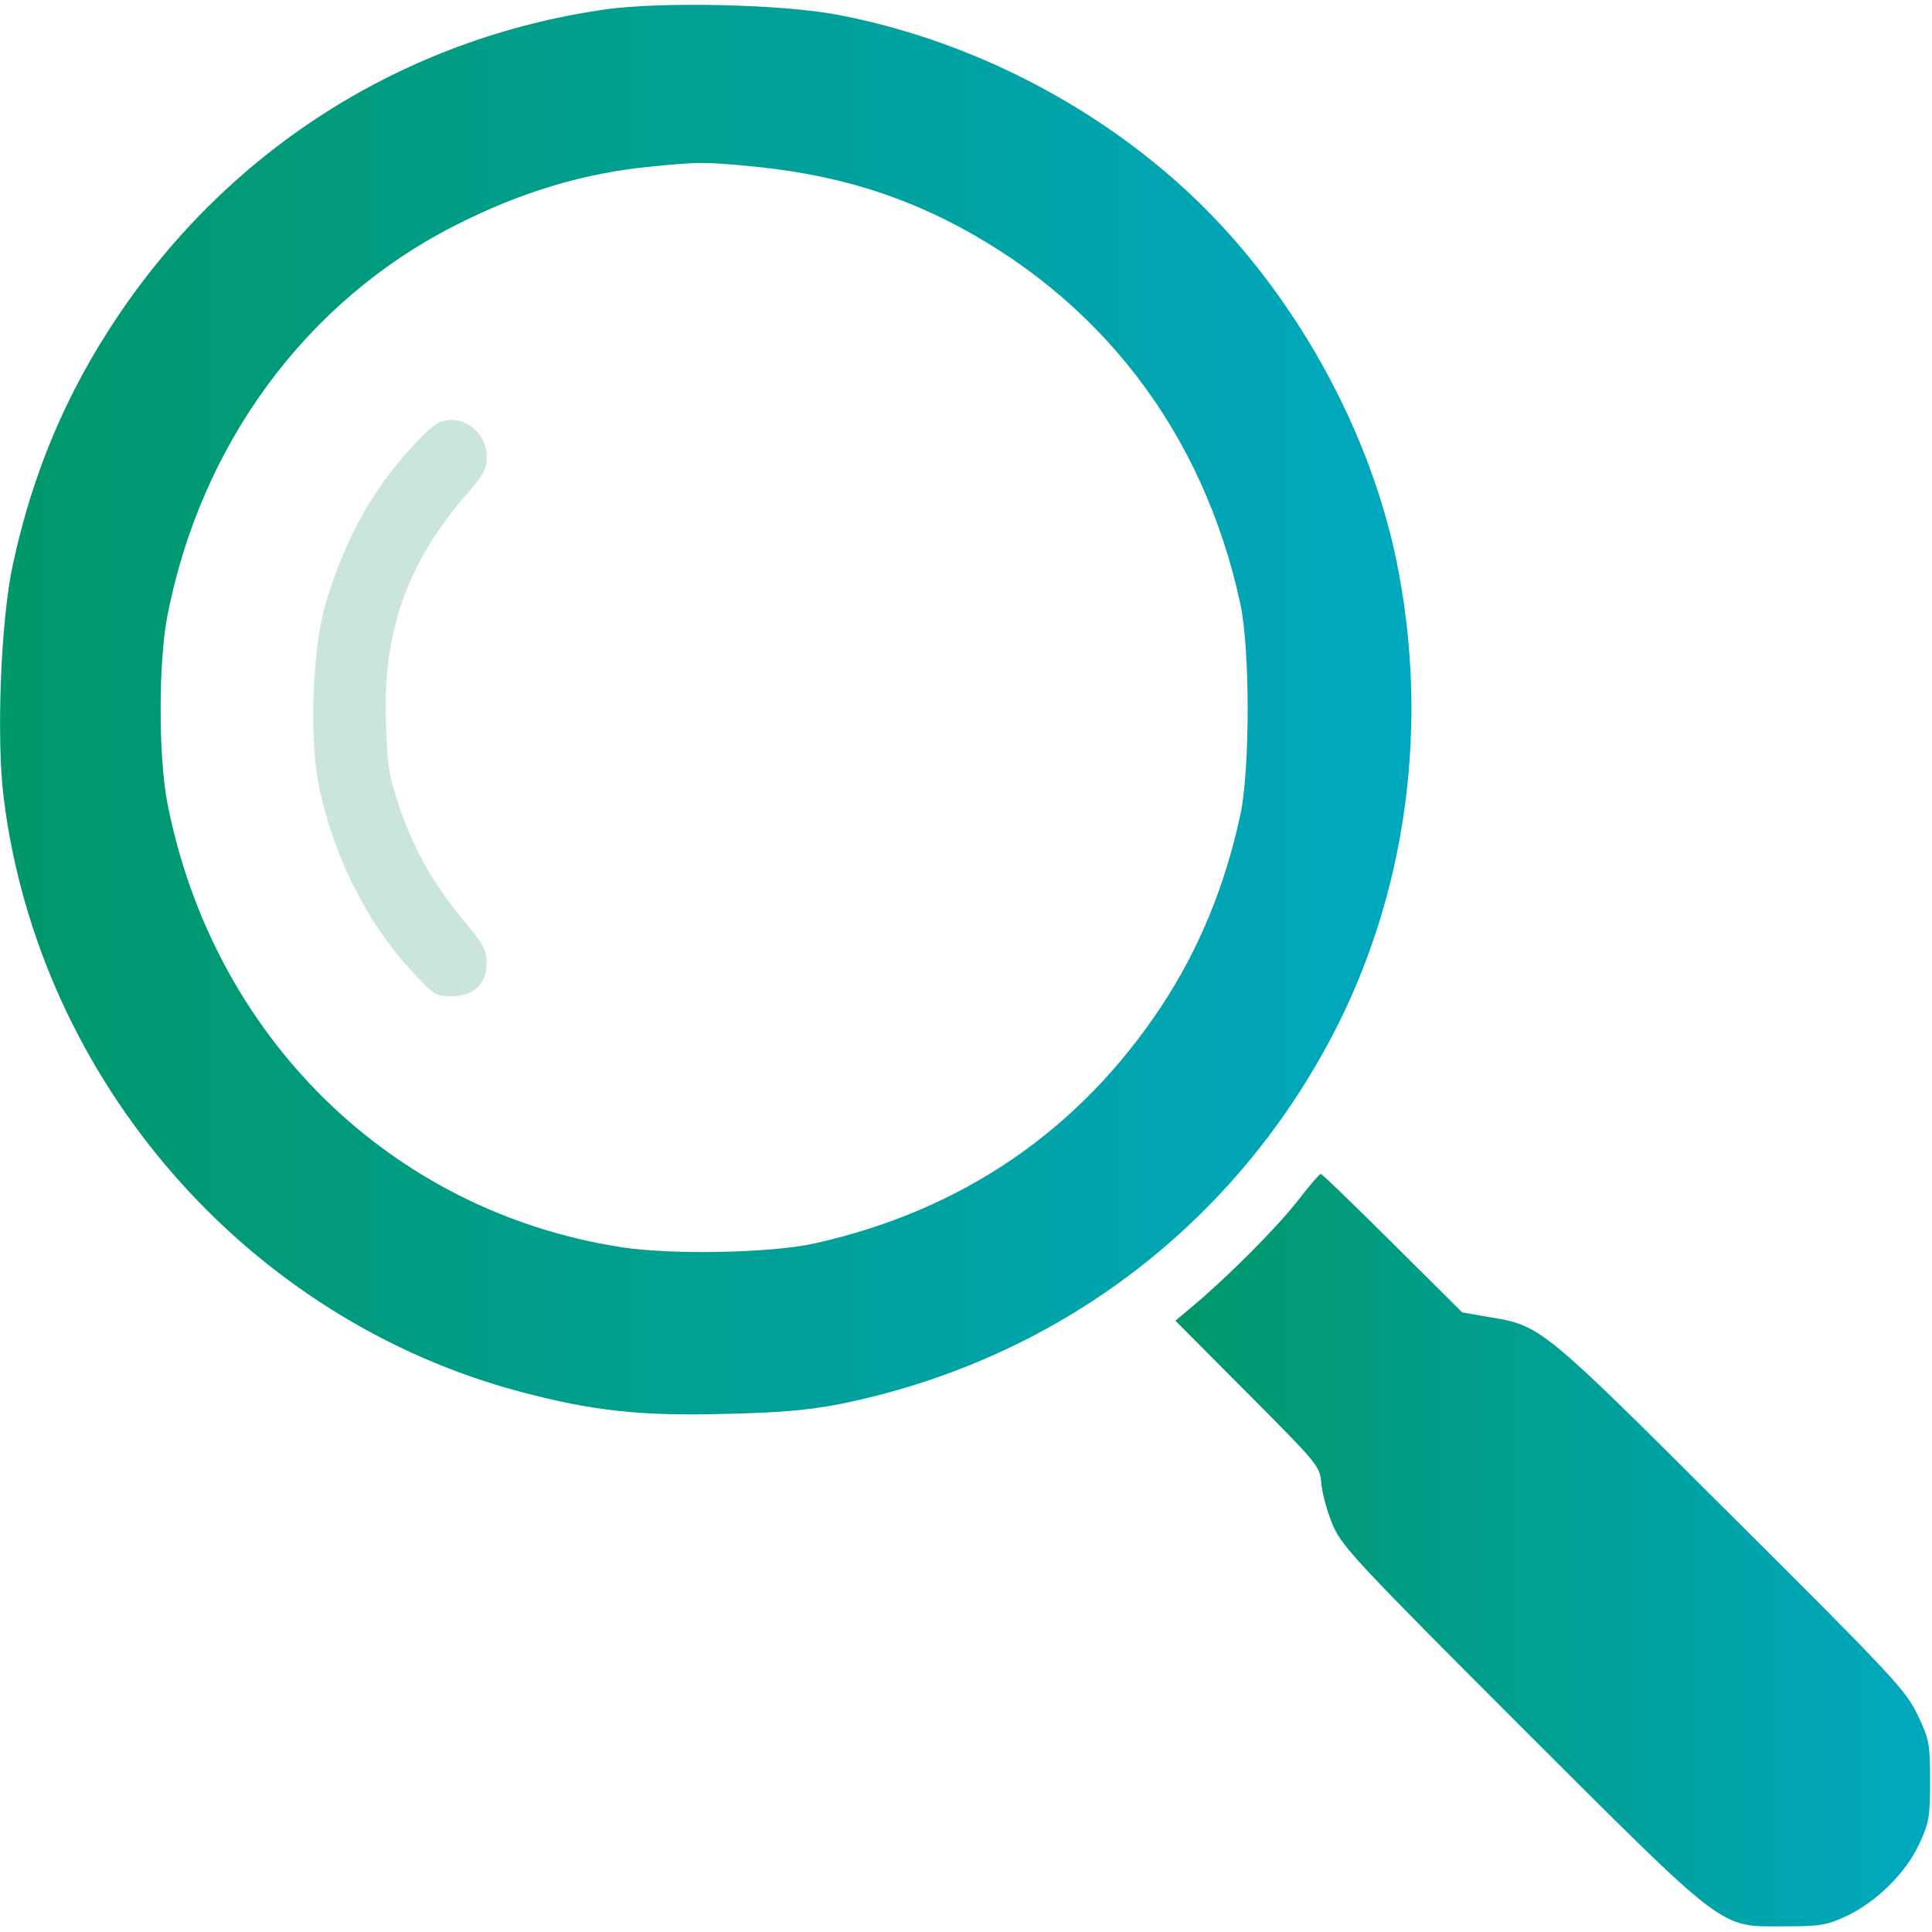 <svg width="56" height="56" viewBox="0 0 56 56" fill="none" xmlns="http://www.w3.org/2000/svg">
<g clip-path="url(#clip0_1026_1970)">
<path d="M17.543 0.273C11.746 1.105 6.693 4.277 3.401 9.188C1.924 11.386 0.94 13.716 0.371 16.373C0.021 17.97 -0.11 21.427 0.109 23.144C1.137 31.325 7.174 38.259 15.115 40.349C17.182 40.895 18.56 41.048 20.999 40.983C22.596 40.95 23.427 40.873 24.335 40.699C30.526 39.452 35.656 35.623 38.587 30.078C40.785 25.922 41.452 20.956 40.468 16.209C39.615 12.141 37.242 8.05 34.124 5.283C31.368 2.833 27.857 1.105 24.27 0.427C22.64 0.12 19.184 0.044 17.543 0.273ZM21.71 4.813C23.909 5.02 25.67 5.513 27.398 6.366C31.871 8.608 34.879 12.524 35.951 17.5C36.235 18.812 36.235 22.302 35.951 23.625C35.502 25.692 34.759 27.508 33.654 29.181C31.28 32.769 27.879 35.087 23.624 36.039C22.334 36.324 19.457 36.378 17.991 36.148C11.32 35.109 6.157 30.034 4.845 23.242C4.593 21.897 4.593 19.228 4.845 17.883C5.807 12.895 8.859 8.739 13.179 6.541C15.115 5.556 16.942 5.009 18.921 4.823C20.277 4.692 20.387 4.692 21.71 4.813Z" fill="url(#paint0_linear_1026_1970)"/>
<path d="M12.741 12.239C12.424 12.37 11.495 13.387 10.948 14.208C10.335 15.105 9.821 16.231 9.449 17.456C9.055 18.769 8.957 21.361 9.241 22.761C9.646 24.762 10.598 26.688 11.899 28.109C12.566 28.842 12.621 28.875 13.08 28.875C13.737 28.875 14.108 28.525 14.108 27.913C14.108 27.541 14.01 27.366 13.463 26.709C12.566 25.637 11.998 24.631 11.582 23.406C11.276 22.509 11.221 22.181 11.188 20.945C11.09 18.298 11.812 16.286 13.551 14.295C14.021 13.759 14.108 13.584 14.108 13.234C14.108 12.512 13.376 11.977 12.741 12.239Z" fill="#C9E5DD"/>
<path d="M37.625 34.792C37.013 35.58 35.591 37.002 34.617 37.822L34.07 38.281L36.159 40.381C38.259 42.492 38.259 42.492 38.303 43.039C38.336 43.334 38.489 43.881 38.653 44.253C38.916 44.844 39.473 45.434 44.111 50.072C50.127 56.077 49.809 55.836 51.734 55.836C52.752 55.836 52.948 55.803 53.517 55.541C54.392 55.125 55.245 54.283 55.628 53.452C55.913 52.839 55.945 52.664 55.945 51.625C55.945 50.553 55.923 50.422 55.584 49.711C55.245 49 54.895 48.617 50.17 43.914C44.647 38.402 44.669 38.424 43.138 38.172L42.383 38.041L40.359 36.028C39.244 34.924 38.314 34.016 38.281 34.027C38.248 34.027 37.953 34.366 37.625 34.792Z" fill="url(#paint1_linear_1026_1970)"/>
</g>
<defs>
<linearGradient id="paint0_linear_1026_1970" x1="40.911" y1="20.623" x2="0.002" y2="20.623" gradientUnits="userSpaceOnUse">
<stop stop-color="#00A8BF"/>
<stop offset="0.997" stop-color="#009769"/>
</linearGradient>
<linearGradient id="paint1_linear_1026_1970" x1="55.945" y1="44.961" x2="34.07" y2="44.961" gradientUnits="userSpaceOnUse">
<stop stop-color="#00A8BF"/>
<stop offset="0.997" stop-color="#009769"/>
</linearGradient>
<clipPath id="clip0_1026_1970">
<rect width="56" height="56" fill="white"/>
</clipPath>
</defs>
</svg>
